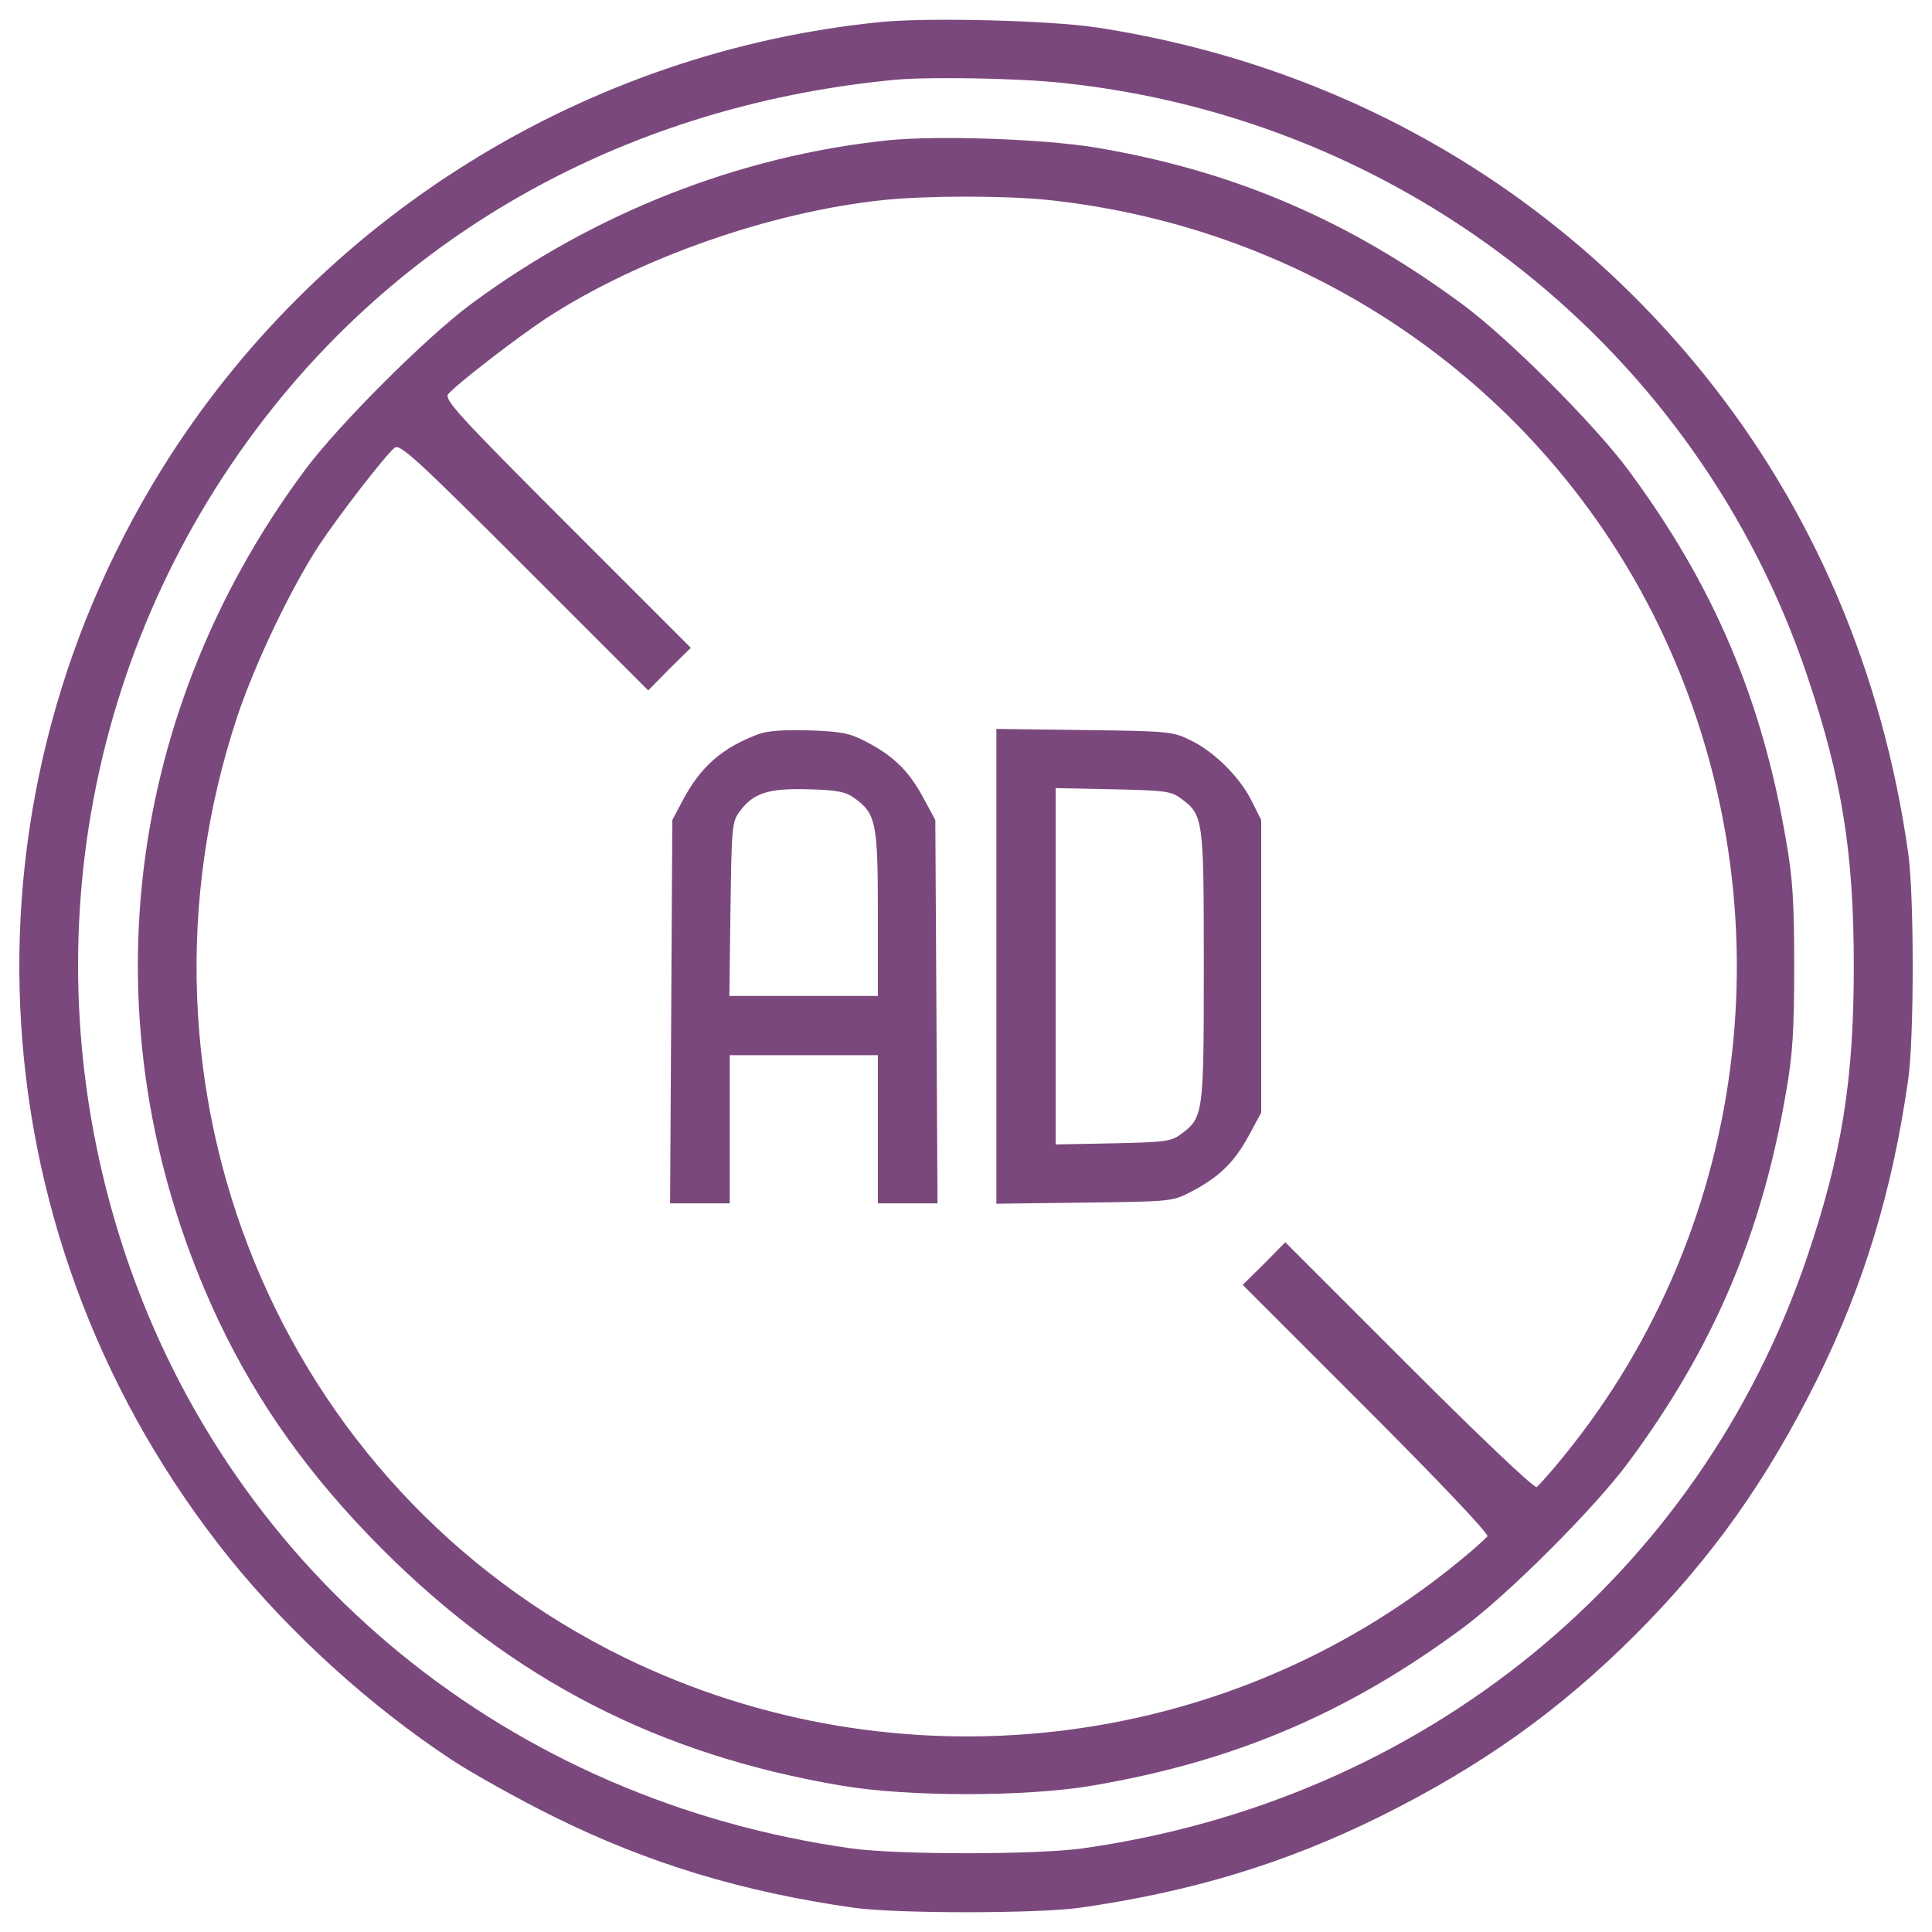 <?xml version="1.0" encoding="UTF-8" standalone="no"?>
<!-- Svg Vector Icons : http://www.onlinewebfonts.com/icon -->

<svg
   version="1.1"
   x="0px"
   y="0px"
   viewBox="0 0 1000 1000"
   enable-background="new 0 0 1000 1000"
   xml:space="preserve"
   id="svg16"
   sodipodi:docname="adblockicon.svg"
   inkscape:version="1.2.2 (b0a8486541, 2022-12-01)"
   xmlns:inkscape="http://www.inkscape.org/namespaces/inkscape"
   xmlns:sodipodi="http://sodipodi.sourceforge.net/DTD/sodipodi-0.dtd"
   xmlns="http://www.w3.org/2000/svg"
   xmlns:svg="http://www.w3.org/2000/svg"><defs
   id="defs20" /><sodipodi:namedview
   id="namedview18"
   pagecolor="#ffffff"
   bordercolor="#000000"
   borderopacity="0.25"
   inkscape:showpageshadow="2"
   inkscape:pageopacity="0.0"
   inkscape:pagecheckerboard="0"
   inkscape:deskcolor="#d1d1d1"
   showgrid="false"
   inkscape:zoom="0.782"
   inkscape:cx="501.27877"
   inkscape:cy="500"
   inkscape:window-width="1920"
   inkscape:window-height="1011"
   inkscape:window-x="0"
   inkscape:window-y="0"
   inkscape:window-maximized="1"
   inkscape:current-layer="svg16" />
<g
   id="g14"
   style="fill:#7b487d;fill-opacity:1"><g
     transform="translate(0,512) scale(0.1,-0.1)"
     id="g12"
     style="fill:#7b487d;fill-opacity:1"><path
       d="M4566.9,5006.8C3035.2,4857.2,1643.5,3992.7,834.5,2687.2C-262.1,914-120.2-1319.4,1189.1-2946.9c314.4-389.1,728.5-764.9,1150.2-1042.8c111.2-72.8,348.9-205.1,527.2-293.3c492.7-243.5,975.7-389.2,1552.8-471.6c222.4-30.7,947-30.7,1169.4,0c577,82.4,1060.1,228.1,1552.8,471.6c521.4,258.8,927.8,546.3,1322.7,941.3c394.9,394.9,682.5,801.3,941.3,1322.7c243.5,492.7,389.2,975.8,471.6,1552.8c30.7,222.4,30.7,947,0,1169.4c-132.3,935.5-490.8,1777.1-1058.2,2480.6c-786,973.8-1886.3,1602.6-3143.9,1794.3C5433.4,5014.4,4814.2,5029.8,4566.9,5006.8z M5502.4,4690.5c1780.9-187.9,3285.8-1386,3851.3-3067.2c180.2-534.8,241.5-914.4,241.5-1504.8c0-590.4-61.3-971.9-241.5-1504.8c-557.9-1648.6-1986-2814.2-3755.4-3061.5c-237.7-32.6-950.8-32.6-1188.5,0C2640.3-4200.6,1210.2-3035.1,652.4-1382.6c-509.9,1512.5-224.3,3161.1,763,4395.7c778.3,973.8,1915.1,1571.9,3224.4,1694.6C4821.9,4723.1,5272.3,4715.4,5502.4,4690.5z"
       id="path4"
       style="fill:#7b487d;fill-opacity:1" /><path
       d="M4591.8,4393.3c-764.9-80.5-1518.3-375.7-2156.6-849.2c-233.9-174.5-682.5-623-856.9-856.9C612.1,1385.5,445.3-255.4,1129.7-1712.3c205.1-433.2,475.4-812.8,853.1-1190.4c672.9-671,1422.4-1058.2,2369.4-1219.2c343.1-59.4,960.4-59.4,1303.6,0c732.3,124.6,1322.7,375.7,1917,816.7c233.9,172.5,682.5,621.1,855,855c440.9,594.3,692.1,1184.7,816.7,1917c34.5,193.6,42.2,318.2,42.2,651.8c0,333.6-7.7,458.2-42.2,651.8c-124.6,732.3-375.7,1322.7-816.7,1917c-172.5,233.9-621.1,682.5-855,855c-592.4,439-1194.3,695.9-1907.4,814.7C5397,4401,4852.5,4420.2,4591.8,4393.3z M5408.4,4086.6c1376.4-139.9,2572.6-966.2,3172.6-2195c688.2-1410.9,496.5-3105.6-490.7-4313.3c-63.3-78.6-126.5-147.6-136.1-155.3c-13.4-7.7-299.1,264.6-661.4,626.9l-640.3,640.3L6543.3-1421l-111.2-109.3l640.3-640.3c362.3-362.3,634.5-648,626.8-661.4c-7.7-9.6-76.7-72.9-155.3-136.1c-1207.7-987.2-2902.4-1179-4313.3-490.7c-1790.5,876.1-2641.6,2948.4-2001.4,4873c92,274.1,272.2,651.8,419.8,879.9c105.4,159.1,341.2,463.9,393,508c26.8,23,111.2-53.7,672.9-615.4l640.3-640.3l109.3,111.2l111.2,109.3l-640.3,640.3c-561.7,561.7-638.4,646-615.4,672.9c44.1,51.8,348.9,287.6,508,393c477.3,310.6,1159.8,550.2,1744.5,611.5C4796.9,4107.7,5182.2,4107.7,5408.4,4086.6z"
       id="path6"
       style="fill:#7b487d;fill-opacity:1" /><path
       d="M3926.6,1320.4c-189.8-70.9-301-168.7-394.9-347l-51.8-97.8l-5.7-991.1l-5.8-993h155.3h153.4v383.4v383.4h383.4h383.4v-383.4v-383.4h153.4h155.3l-5.7,993l-5.7,991.1l-65.2,120.8c-74.8,136.1-151.4,210.9-295.2,285.6c-84.4,44.1-128.4,51.8-291.4,57.5C4060.8,1343.4,3974.5,1337.6,3926.6,1320.4z M4423.1,988.7c111.2-80.5,120.8-128.4,120.8-596.2V-35h-385.3h-383.4l5.8,448.6c5.7,419.8,7.7,452.4,46,504.2c70.9,97.8,149.5,122.7,356.6,116.9C4334.9,1030.9,4379,1021.3,4423.1,988.7z"
       id="path8"
       style="fill:#7b487d;fill-opacity:1" /><path
       d="M5157.3,118.4v-1228.8l456.3,5.7c452.4,5.7,454.3,5.7,554,57.5c145.7,76.7,220.4,151.4,295.2,287.5l65.2,120.8v757.2v757.2l-47.9,95.8c-59.4,122.7-193.6,256.9-316.3,316.3c-92,46-111.2,47.9-550.2,53.7l-456.3,5.8V118.4z M6110.1,988.7c118.9-86.3,120.8-99.7,120.8-870.3c0-770.6-1.9-784-120.8-870.3c-47.9-36.4-86.3-40.3-350.8-46l-295.2-5.7v922.1v922.1l295.2-5.8C6023.8,1029,6062.2,1025.1,6110.1,988.7z"
       id="path10"
       style="fill:#7b487d;fill-opacity:1" /></g></g>
</svg>
